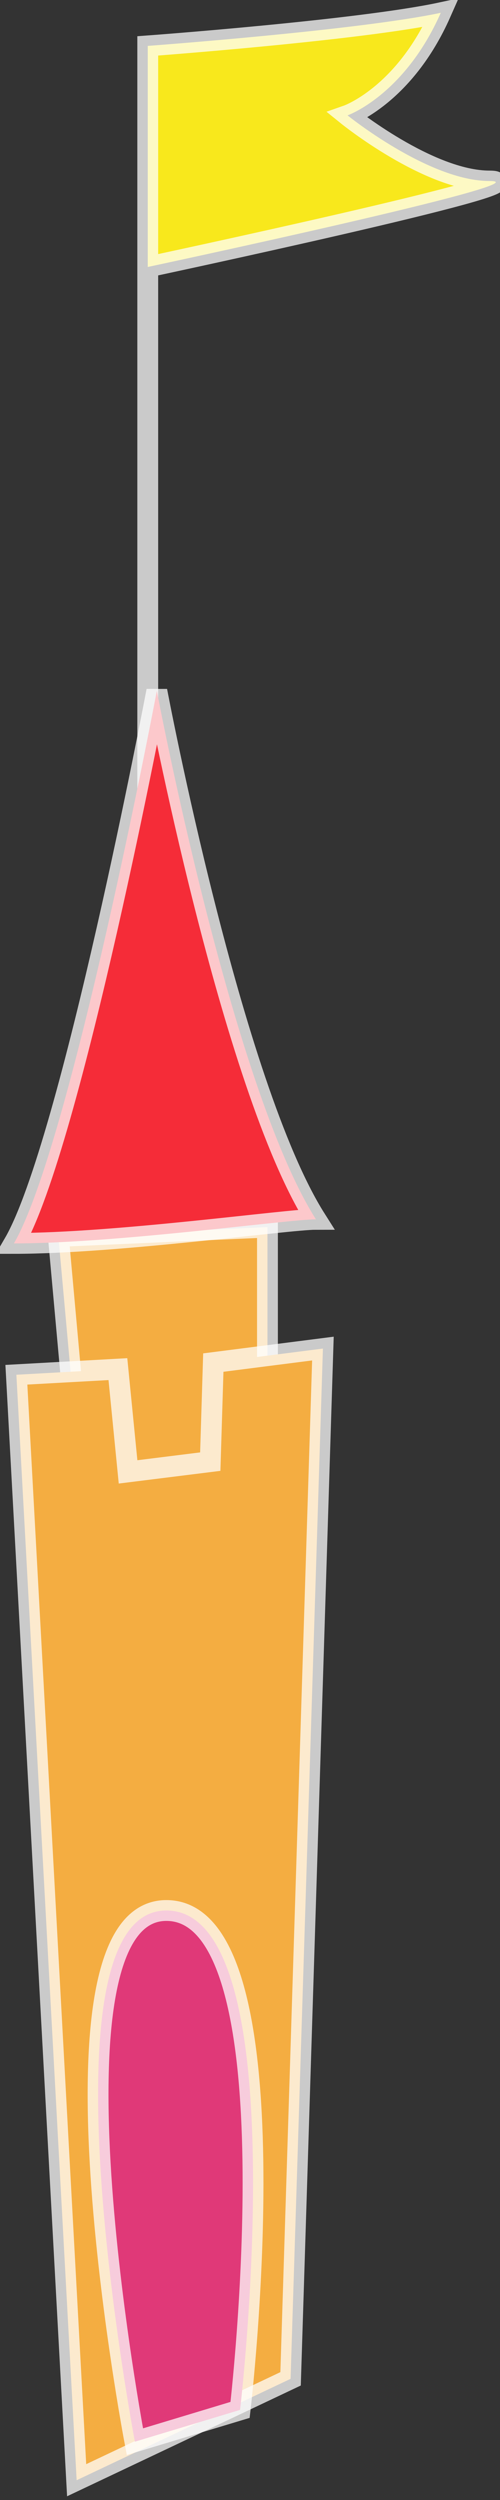<?xml version="1.0" encoding="UTF-8" standalone="no"?>
<svg width="24px" height="120px" viewBox="0 0 24 120" version="1.1" xmlns="http://www.w3.org/2000/svg" xmlns:xlink="http://www.w3.org/1999/xlink" xmlns:sketch="http://www.bohemiancoding.com/sketch/ns">
    <rect x="0" y="0" width="24" height="120" fill="#333333" stroke="none"/>
    <!-- Generator: Sketch 3.1 (8751) - http://www.bohemiancoding.com/sketch -->
    <title>tower2</title>
    <desc>Created with Sketch.</desc>
    <defs></defs>
    <g id="Page-1" stroke="none" stroke-width="1" fill="none" fill-rule="evenodd" sketch:type="MSPage">
        <g id="fond" sketch:type="MSArtboardGroup" transform="translate(-1216, -211)" stroke-opacity="0.74" stroke="#FFFFFF">
            <g id="tower2" sketch:type="MSLayerGroup" transform="translate(1217, 212)">
                <path d="M3.011,71.72 L1.801,58.35 L11.838,57.902 L11.838,71.72 L3.011,71.72 Z" id="Path-1332" fill="#F4AD41" sketch:type="MSShapeGroup"></path>
                <path d="M2.679,118.051 L-0.214,64.988 L4.659,64.718 L5.147,69.651 L9.093,69.158 L9.239,64.404 L14.5,63.731 L12.948,113.184 L2.679,118.051 Z" id="Path-1331" fill="#F4AD41" sketch:type="MSShapeGroup"></path>
                <path d="M6.092,49.212 L6.092,8.865 L6.092,1.203 C6.092,1.203 16.207,0.457 20.158,-0.386 C18.405,3.581 15.682,4.538 15.682,4.538 C15.682,4.538 19.578,7.689 22.497,7.689 C25.416,7.689 6.092,11.815 6.092,11.815" id="Path-1334" fill="#F8E81C" sketch:type="MSShapeGroup"></path>
                <path d="M-0.333,58.684 C4.627,58.684 12.818,57.528 14.164,57.528 C10.102,51.113 6.528,32.16 6.528,32.16 C6.528,32.16 2.404,53.974 -0.333,58.684 Z" id="Path-1333" fill="#F52C38" sketch:type="MSShapeGroup"></path>
                <path d="M5.475,116.201 C5.475,116.201 0.629,90.704 6.985,90.704 C13.341,90.704 10.524,114.675 10.524,114.675 L5.475,116.201 Z" id="Path-1335" fill="#E03978" sketch:type="MSShapeGroup"></path>
            </g>
        </g>
    </g>
</svg>